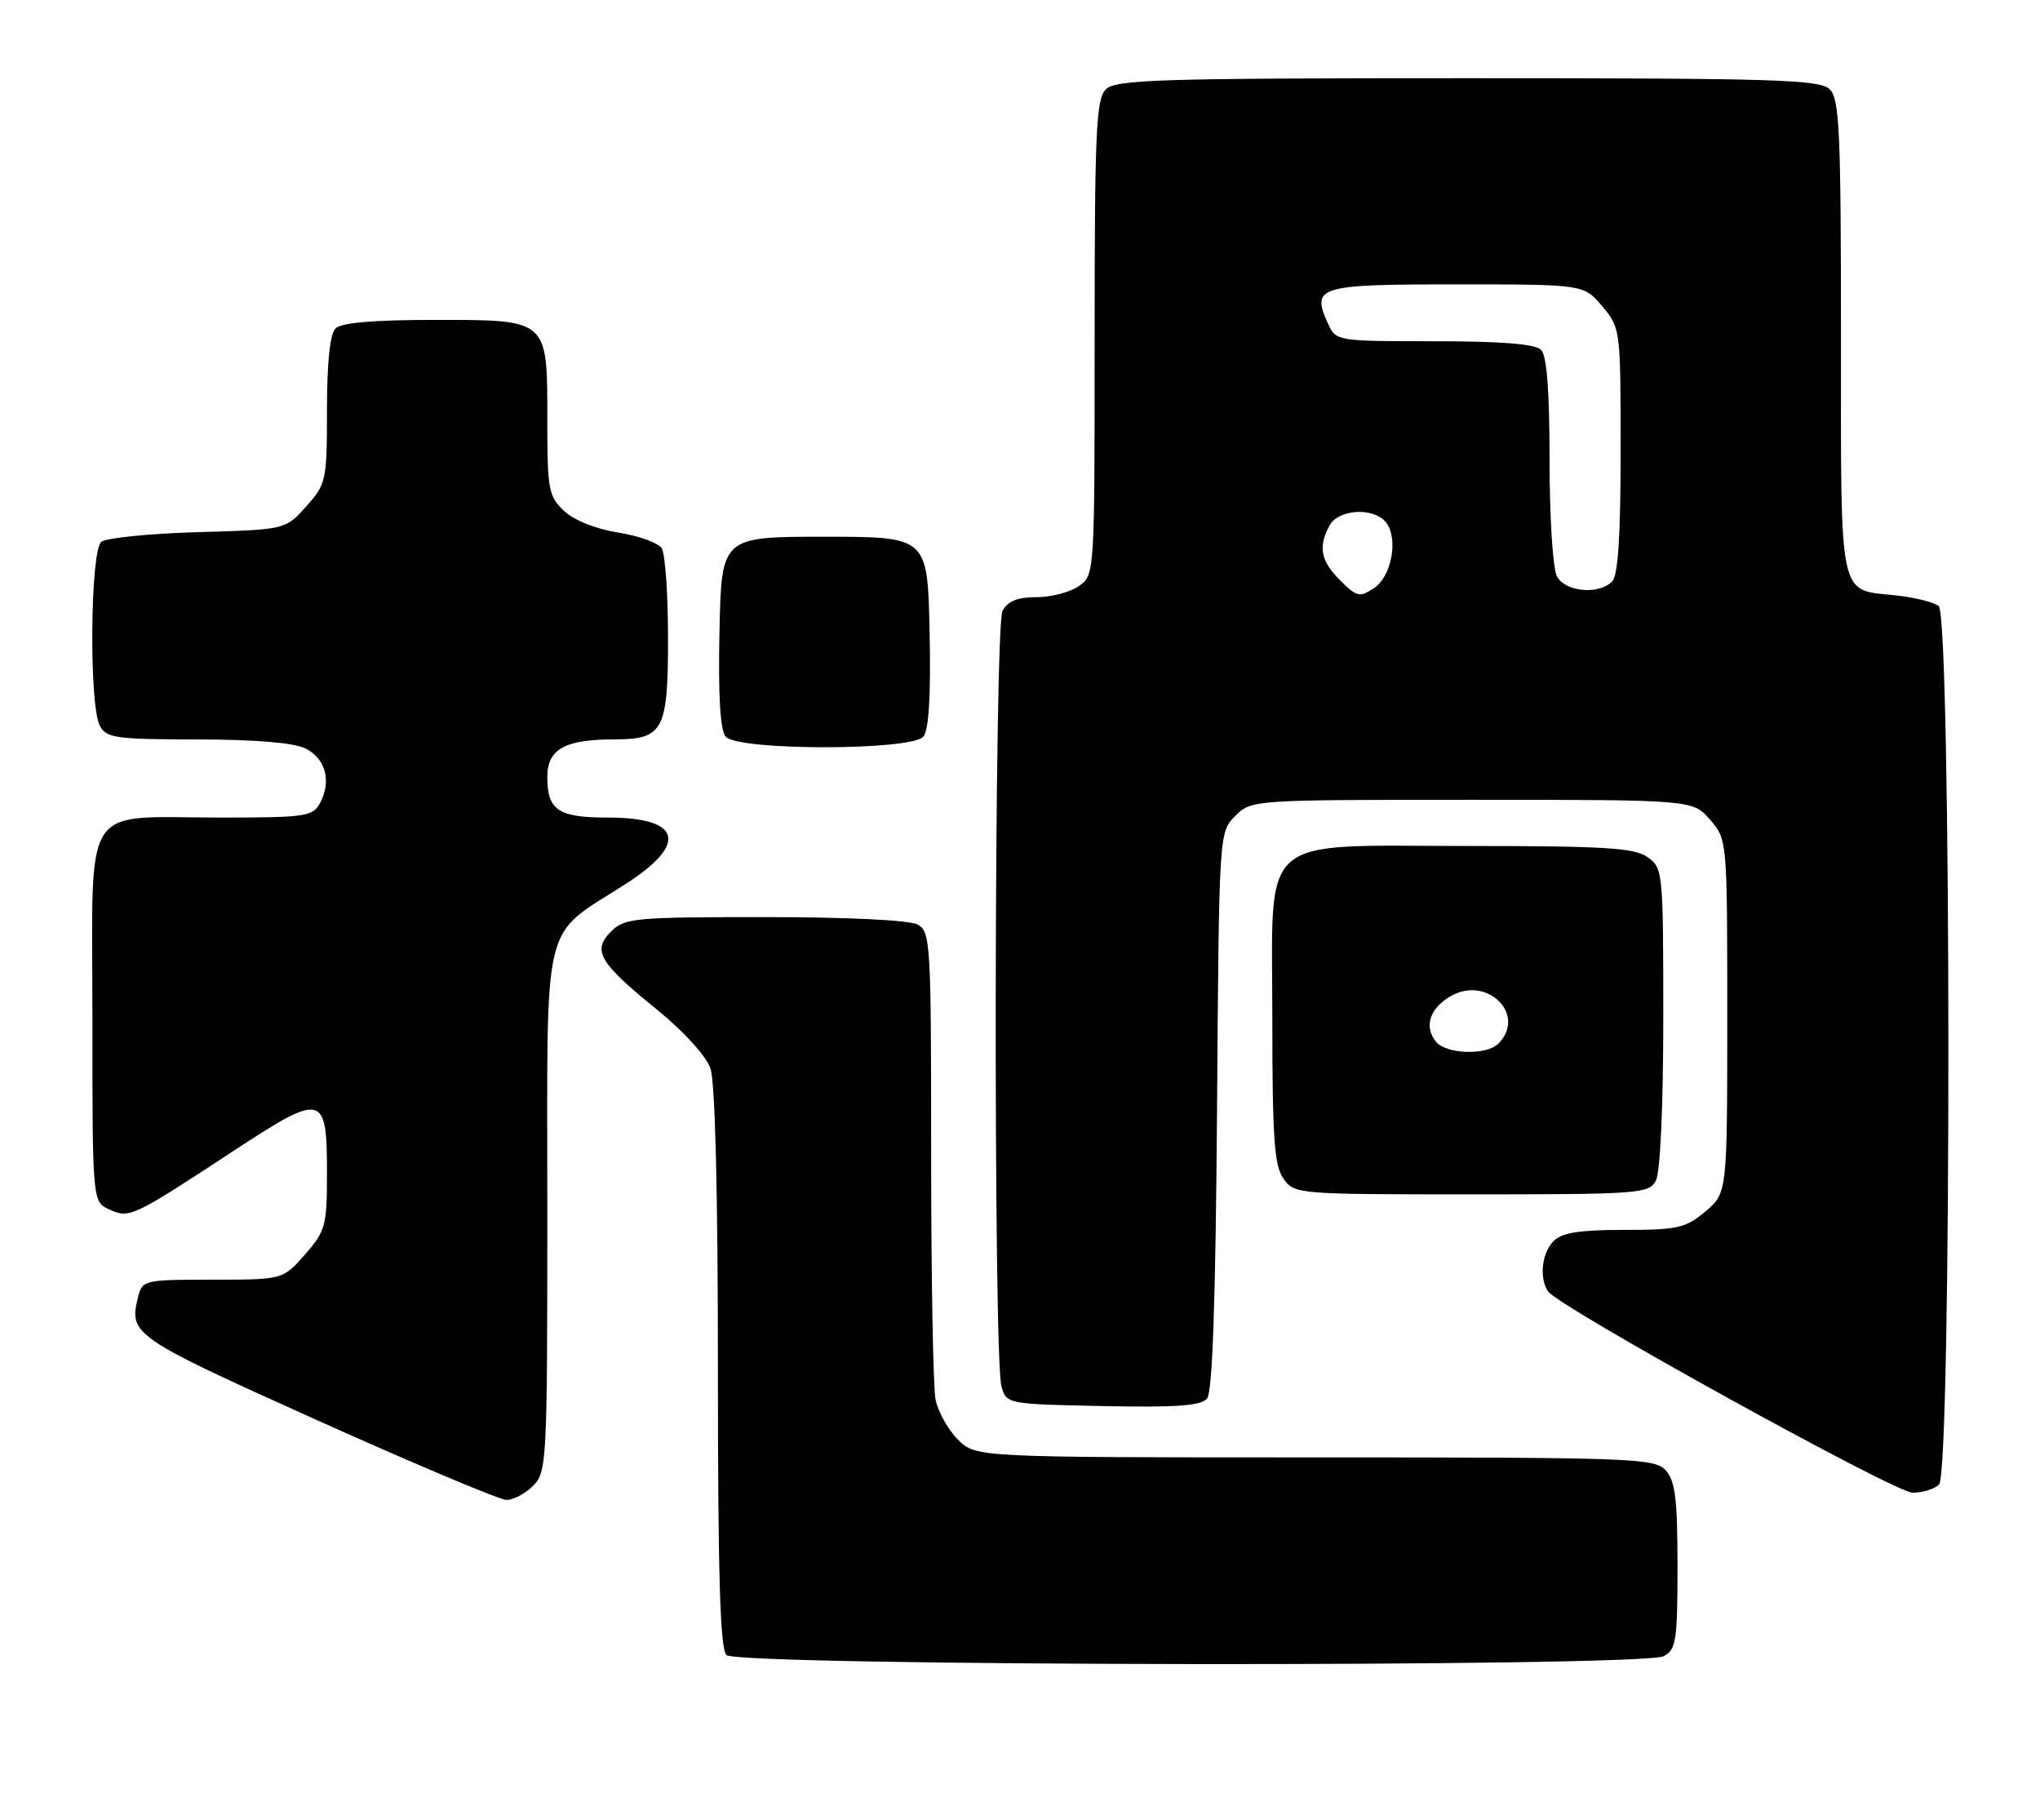 <?xml version="1.0" encoding="UTF-8" standalone="no"?>
<!DOCTYPE svg PUBLIC "-//W3C//DTD SVG 1.1//EN" "http://www.w3.org/Graphics/SVG/1.1/DTD/svg11.dtd" >
<svg xmlns="http://www.w3.org/2000/svg" xmlns:xlink="http://www.w3.org/1999/xlink" version="1.1" viewBox="0 0 287 256">
 <g >
 <path fill="currentColor"
d=" M 234.07 232.96 C 235.81 232.03 236.00 230.77 236.00 220.29 C 236.00 210.87 235.69 208.31 234.35 206.83 C 232.79 205.11 229.93 205.00 184.98 205.00 C 137.27 205.00 137.27 205.00 134.76 202.49 C 133.38 201.10 131.96 198.57 131.62 196.86 C 131.28 195.15 131.00 179.65 131.00 162.41 C 131.00 132.45 130.91 131.02 129.07 130.04 C 127.92 129.42 119.14 129.00 107.57 129.00 C 89.26 129.00 87.87 129.13 85.98 131.02 C 83.28 133.72 84.26 135.39 92.42 142.01 C 96.19 145.07 99.34 148.53 99.95 150.28 C 100.61 152.19 101.00 167.65 101.00 192.45 C 101.00 221.57 101.31 231.91 102.20 232.80 C 103.79 234.39 231.11 234.54 234.07 232.96 Z  M 75.00 209.00 C 76.93 207.07 77.00 205.67 77.00 170.14 C 77.00 128.04 76.03 132.07 88.07 124.31 C 96.86 118.65 95.85 115.00 85.50 115.00 C 78.52 115.00 77.00 113.97 77.00 109.28 C 77.00 105.37 79.47 104.00 86.49 104.00 C 93.34 104.00 94.00 102.73 93.98 89.68 C 93.98 83.53 93.58 77.88 93.09 77.12 C 92.61 76.36 89.85 75.36 86.96 74.91 C 83.82 74.41 80.76 73.19 79.35 71.86 C 77.17 69.81 77.00 68.88 77.00 59.15 C 77.00 44.77 77.25 45.00 61.05 45.00 C 52.54 45.00 48.01 45.39 47.20 46.20 C 46.42 46.98 46.00 51.02 46.00 57.68 C 46.00 67.63 45.90 68.07 43.08 71.23 C 40.17 74.50 40.17 74.50 27.83 74.85 C 21.05 75.05 14.94 75.66 14.25 76.22 C 12.69 77.50 12.51 99.21 14.04 102.07 C 14.97 103.82 16.25 104.00 27.79 104.01 C 36.00 104.02 41.39 104.48 43.00 105.29 C 45.82 106.71 46.66 109.89 45.03 112.95 C 44.01 114.85 43.01 115.00 31.03 115.00 C 11.22 115.00 13.00 112.24 13.00 143.00 C 13.00 169.04 13.00 169.04 15.37 170.12 C 18.22 171.42 18.61 171.24 32.91 161.85 C 45.48 153.62 46.00 153.75 46.00 165.09 C 46.00 172.43 45.80 173.15 42.90 176.47 C 39.79 180.00 39.79 180.00 29.92 180.00 C 20.30 180.00 20.02 180.06 19.43 182.42 C 18.10 187.71 18.62 188.06 44.51 199.72 C 58.25 205.90 70.29 210.97 71.25 210.98 C 72.21 210.99 73.90 210.10 75.00 209.00 Z  M 272.80 208.80 C 274.58 207.02 274.53 86.67 272.75 85.25 C 272.06 84.71 269.36 84.03 266.75 83.75 C 258.56 82.88 259.00 84.92 259.00 47.45 C 259.00 18.50 258.79 13.94 257.43 12.57 C 256.04 11.19 250.04 11.00 206.50 11.00 C 162.96 11.00 156.96 11.19 155.57 12.57 C 154.21 13.94 154.00 18.51 154.00 47.51 C 154.00 80.87 154.00 80.89 151.78 82.44 C 150.56 83.30 147.87 84.00 145.81 84.00 C 143.14 84.00 141.78 84.55 141.04 85.93 C 139.86 88.12 139.73 190.81 140.89 195.00 C 141.59 197.49 141.64 197.50 155.15 197.78 C 165.53 197.99 168.97 197.74 169.82 196.72 C 170.58 195.80 171.02 183.07 171.22 156.22 C 171.50 117.05 171.50 117.05 173.78 114.78 C 176.05 112.51 176.13 112.50 207.12 112.50 C 238.17 112.50 238.17 112.50 240.59 115.31 C 243.00 118.11 243.00 118.14 243.00 142.97 C 243.00 167.82 243.00 167.82 239.92 170.41 C 237.15 172.74 236.02 173.00 228.49 173.00 C 222.24 173.00 219.75 173.39 218.57 174.57 C 216.92 176.22 216.52 179.72 217.77 181.63 C 219.16 183.77 266.51 209.92 269.05 209.96 C 270.45 209.98 272.14 209.46 272.80 208.80 Z  M 232.96 166.07 C 233.58 164.91 234.00 155.69 234.00 143.12 C 234.00 122.55 233.95 122.08 231.78 120.56 C 229.92 119.26 225.79 119.00 206.91 119.00 C 176.53 119.00 179.00 116.84 179.00 143.35 C 179.00 160.02 179.27 163.94 180.56 165.78 C 182.09 167.97 182.42 168.00 207.02 168.00 C 230.62 168.00 231.98 167.90 232.96 166.07 Z  M 129.91 103.61 C 130.68 102.68 130.97 97.86 130.78 88.86 C 130.50 75.50 130.50 75.50 116.00 75.50 C 101.50 75.50 101.50 75.50 101.22 88.86 C 101.03 97.86 101.32 102.68 102.09 103.61 C 103.75 105.61 128.25 105.61 129.91 103.61 Z  M 188.55 81.64 C 185.79 78.88 185.42 76.96 187.04 73.93 C 188.27 71.62 193.19 71.31 194.95 73.43 C 196.78 75.65 195.82 81.06 193.30 82.73 C 191.28 84.06 190.88 83.97 188.55 81.64 Z  M 219.04 81.07 C 218.46 79.99 218.00 72.76 218.00 64.77 C 218.00 54.93 217.62 50.02 216.80 49.20 C 215.98 48.38 211.20 48.00 201.78 48.00 C 188.10 48.00 187.95 47.97 186.85 45.56 C 184.44 40.28 185.35 40.00 204.88 40.00 C 222.82 40.00 222.82 40.00 225.41 43.08 C 227.98 46.13 228.00 46.31 228.00 63.38 C 228.00 75.44 227.64 80.96 226.80 81.80 C 224.90 83.70 220.21 83.26 219.04 81.07 Z  M 202.04 146.55 C 200.28 144.42 201.14 141.78 204.16 140.08 C 209.29 137.20 214.81 142.79 210.80 146.80 C 209.13 148.47 203.50 148.30 202.04 146.55 Z "/>
</g>
</svg>